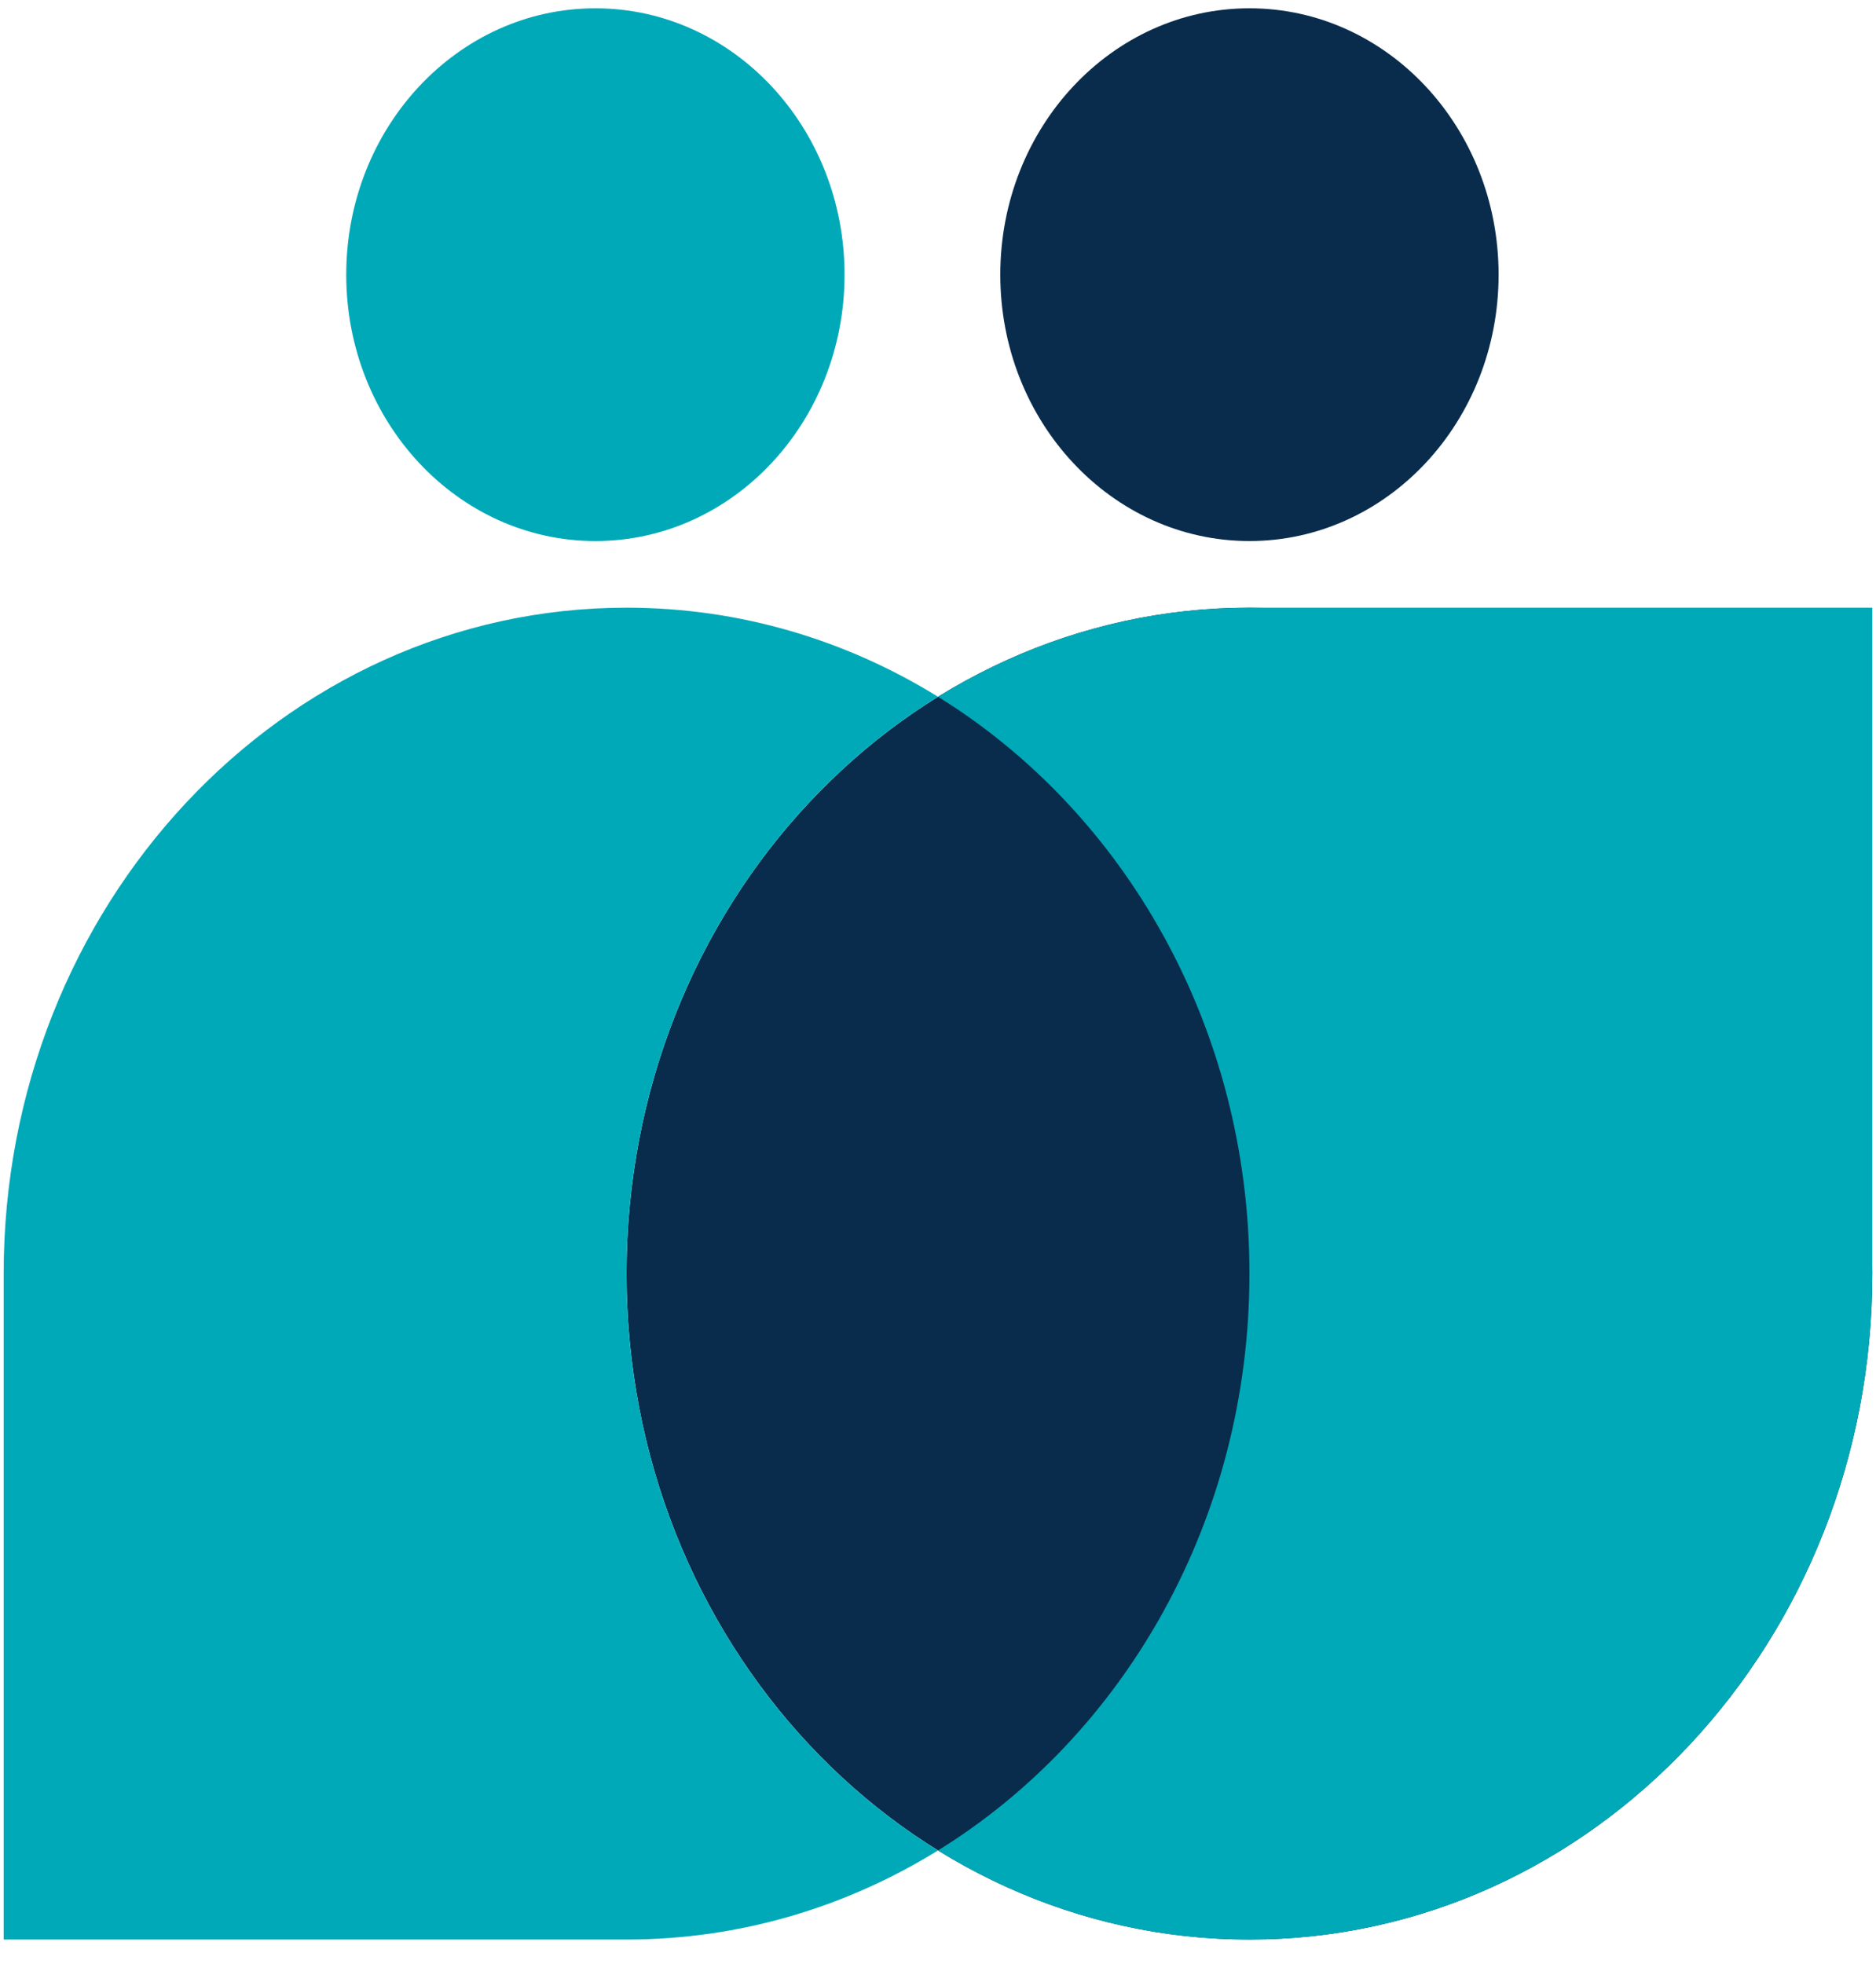 <svg width="64" height="67" viewBox="0 0 64 67" fill="none" xmlns="http://www.w3.org/2000/svg">
<path d="M20.312 18.456C25.007 18.456 28.812 14.388 28.812 9.37C28.812 4.351 25.007 0.283 20.312 0.283C15.618 0.283 11.812 4.351 11.812 9.37C11.812 14.388 15.618 18.456 20.312 18.456Z" fill="#00A9B8"/>
<path d="M42.625 18.456C47.319 18.456 51.125 14.388 51.125 9.37C51.125 4.351 47.319 0.283 42.625 0.283C37.931 0.283 34.125 4.351 34.125 9.37C34.125 14.388 37.931 18.456 42.625 18.456Z" fill="#092C4C"/>
<path d="M63.875 43.445C63.875 30.899 54.361 20.729 42.625 20.729C30.889 20.729 21.375 30.899 21.375 43.445C21.375 55.99 30.889 66.161 42.625 66.161C54.361 66.161 63.875 55.99 63.875 43.445Z" fill="#092C4C"/>
<path fill-rule="evenodd" clip-rule="evenodd" d="M32 23.767C38.352 27.695 42.625 35.036 42.625 43.445C42.625 51.853 38.352 59.194 32 63.122C25.648 59.194 21.375 51.853 21.375 43.445C21.375 35.036 25.648 27.695 32 23.767ZM32 23.767C28.874 21.835 25.245 20.729 21.375 20.729C9.639 20.729 0.125 30.899 0.125 43.445V66.161H21.375C25.245 66.161 28.874 65.054 32 63.122C35.126 65.054 38.755 66.161 42.625 66.161C54.361 66.161 63.875 55.99 63.875 43.445V20.729H42.625C38.755 20.729 35.126 21.835 32 23.767Z" fill="#00A9B8"/>
</svg>
